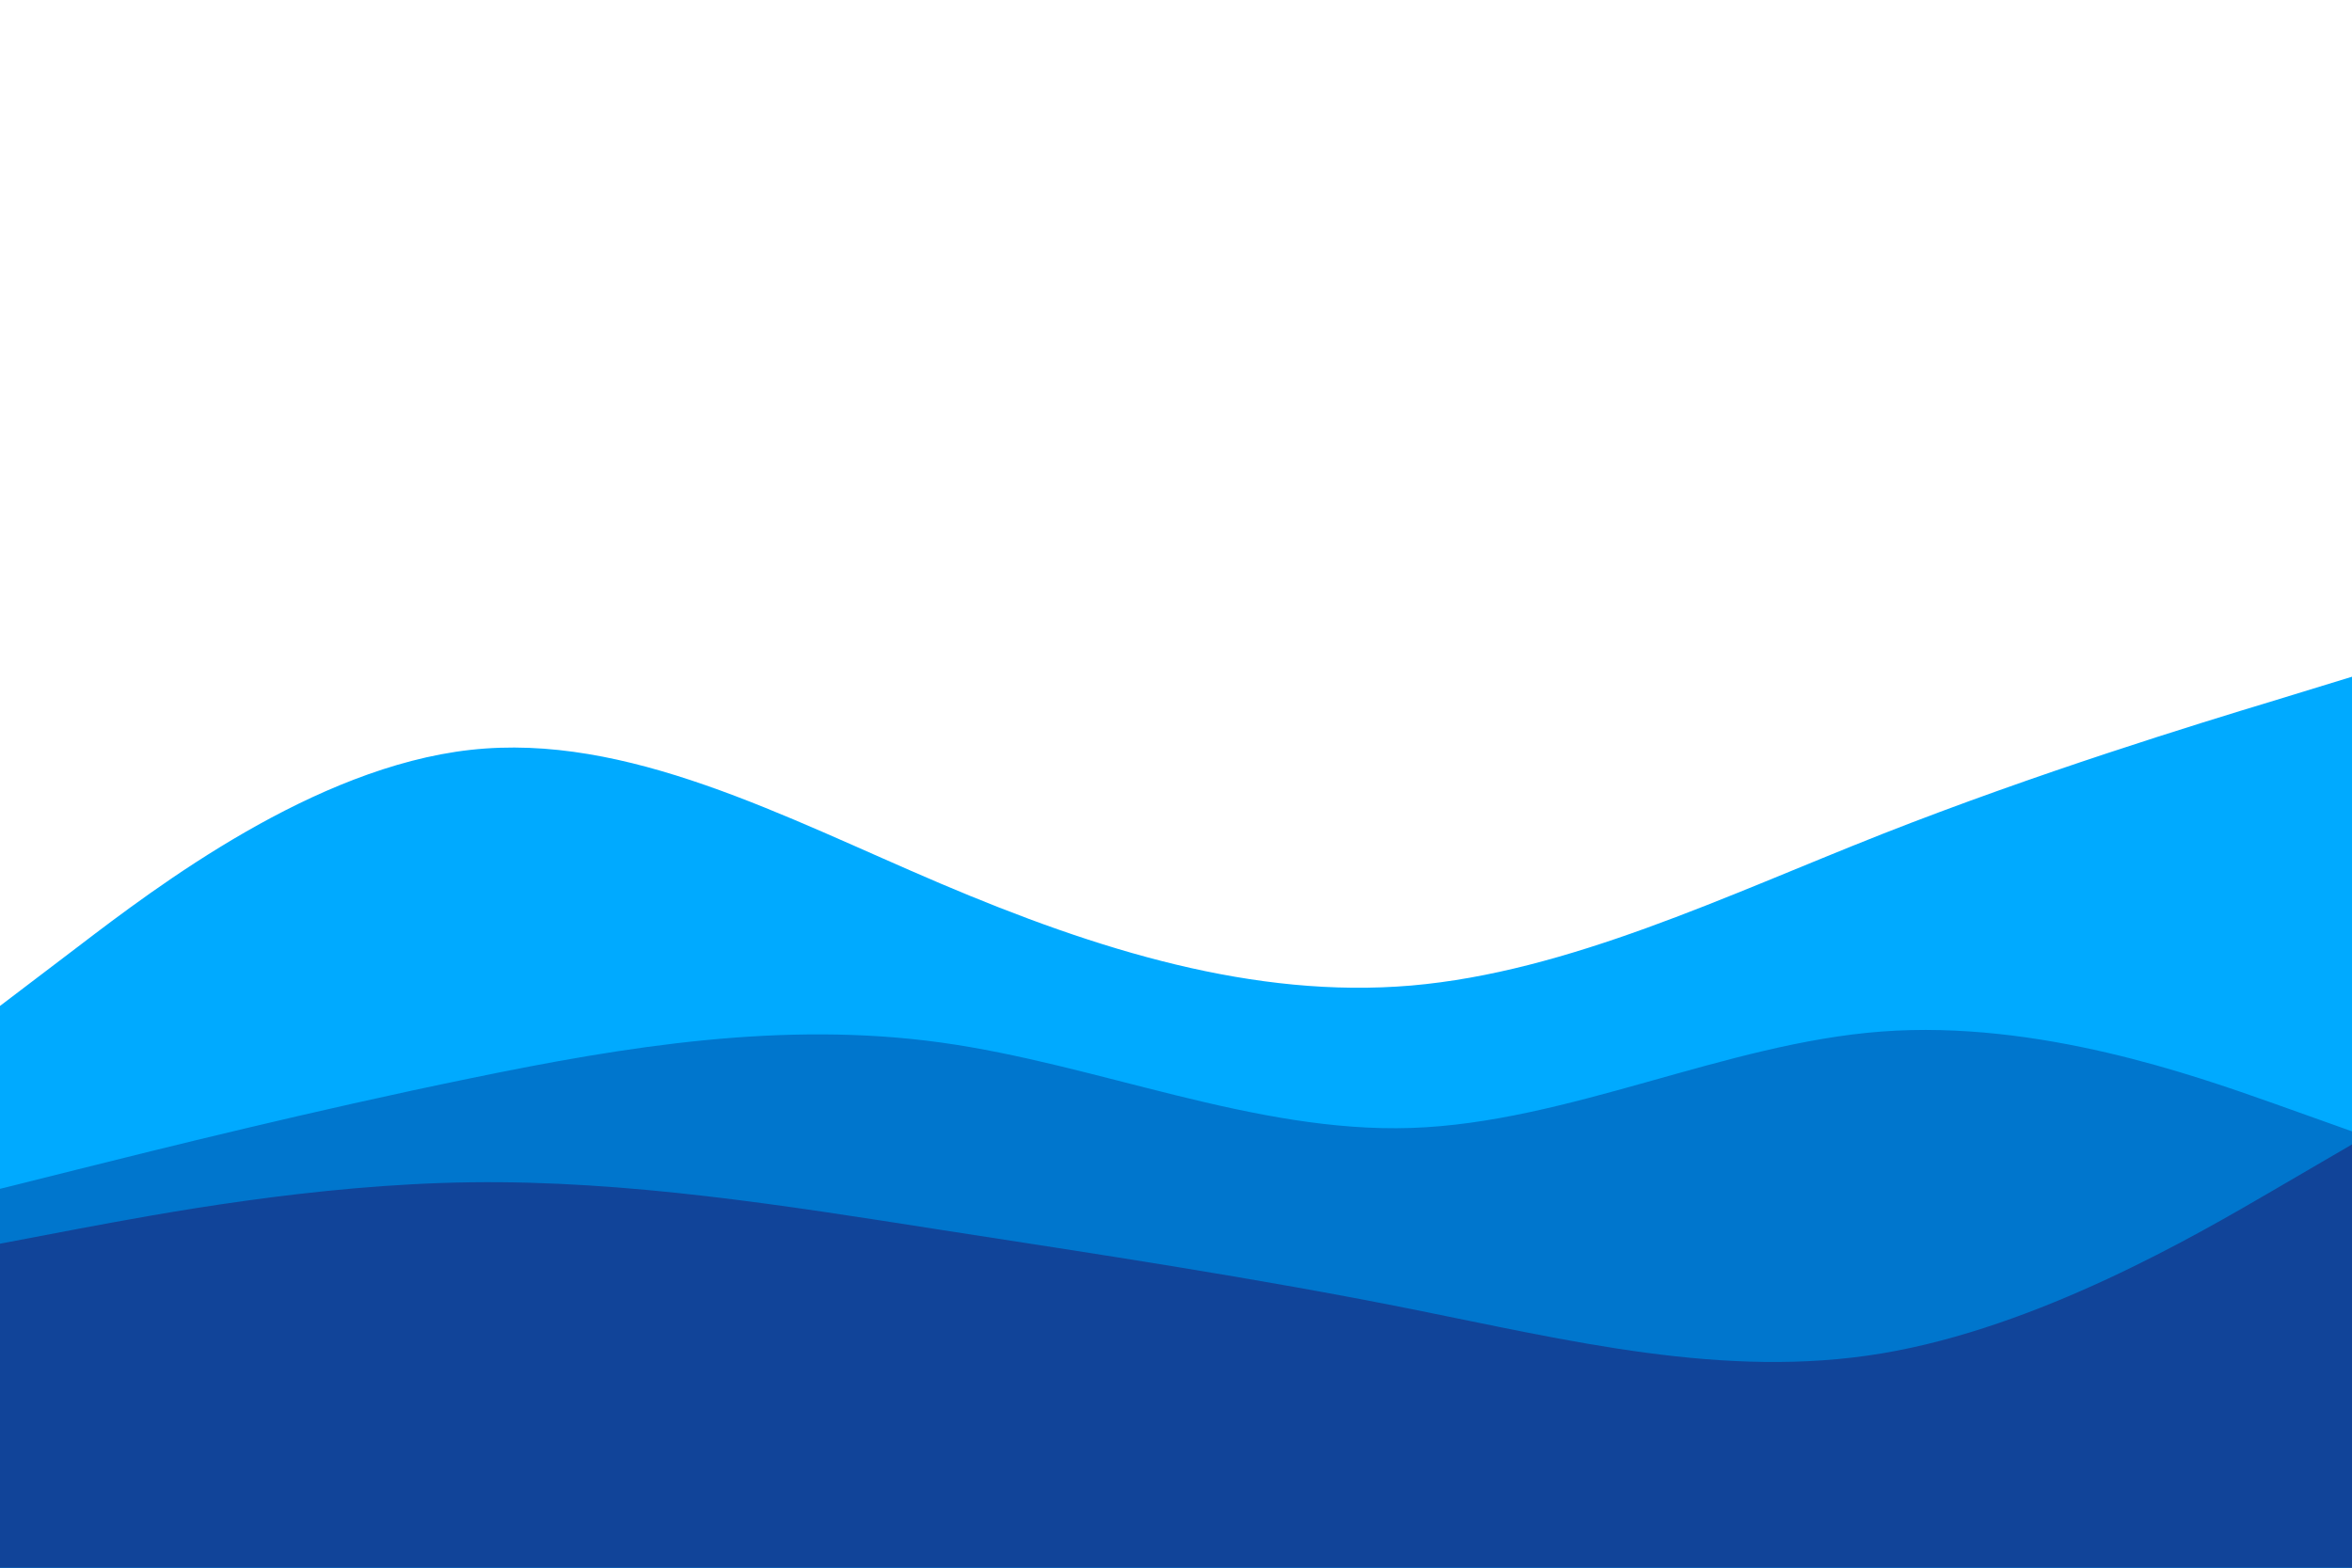 <svg id="visual" viewBox="0 0 900 600" width="900" height="600" xmlns="http://www.w3.org/2000/svg" xmlns:xlink="http://www.w3.org/1999/xlink" version="1.1"><path d="M0 385L30 362.2C60 339.3 120 293.7 180 287C240 280.3 300 312.7 360 338.2C420 363.7 480 382.3 540 377.2C600 372 660 343 720 319.3C780 295.7 840 277.3 870 268.2L900 259L900 601L870 601C840 601 780 601 720 601C660 601 600 601 540 601C480 601 420 601 360 601C300 601 240 601 180 601C120 601 60 601 30 601L0 601Z" fill="#00aaff"></path><path d="M0 455L30 447.5C60 440 120 425 180 412.7C240 400.3 300 390.7 360 399C420 407.3 480 433.7 540 431.7C600 429.7 660 399.3 720 394.8C780 390.3 840 411.7 870 422.3L900 433L900 601L870 601C840 601 780 601 720 601C660 601 600 601 540 601C480 601 420 601 360 601C300 601 240 601 180 601C120 601 60 601 30 601L0 601Z" fill="#0076cd"></path><path d="M0 476L30 470.3C60 464.7 120 453.3 180 452.5C240 451.7 300 461.3 360 470.7C420 480 480 489 540 501C600 513 660 528 720 518C780 508 840 473 870 455.5L900 438L900 601L870 601C840 601 780 601 720 601C660 601 600 601 540 601C480 601 420 601 360 601C300 601 240 601 180 601C120 601 60 601 30 601L0 601Z" fill="#114499"></path></svg>